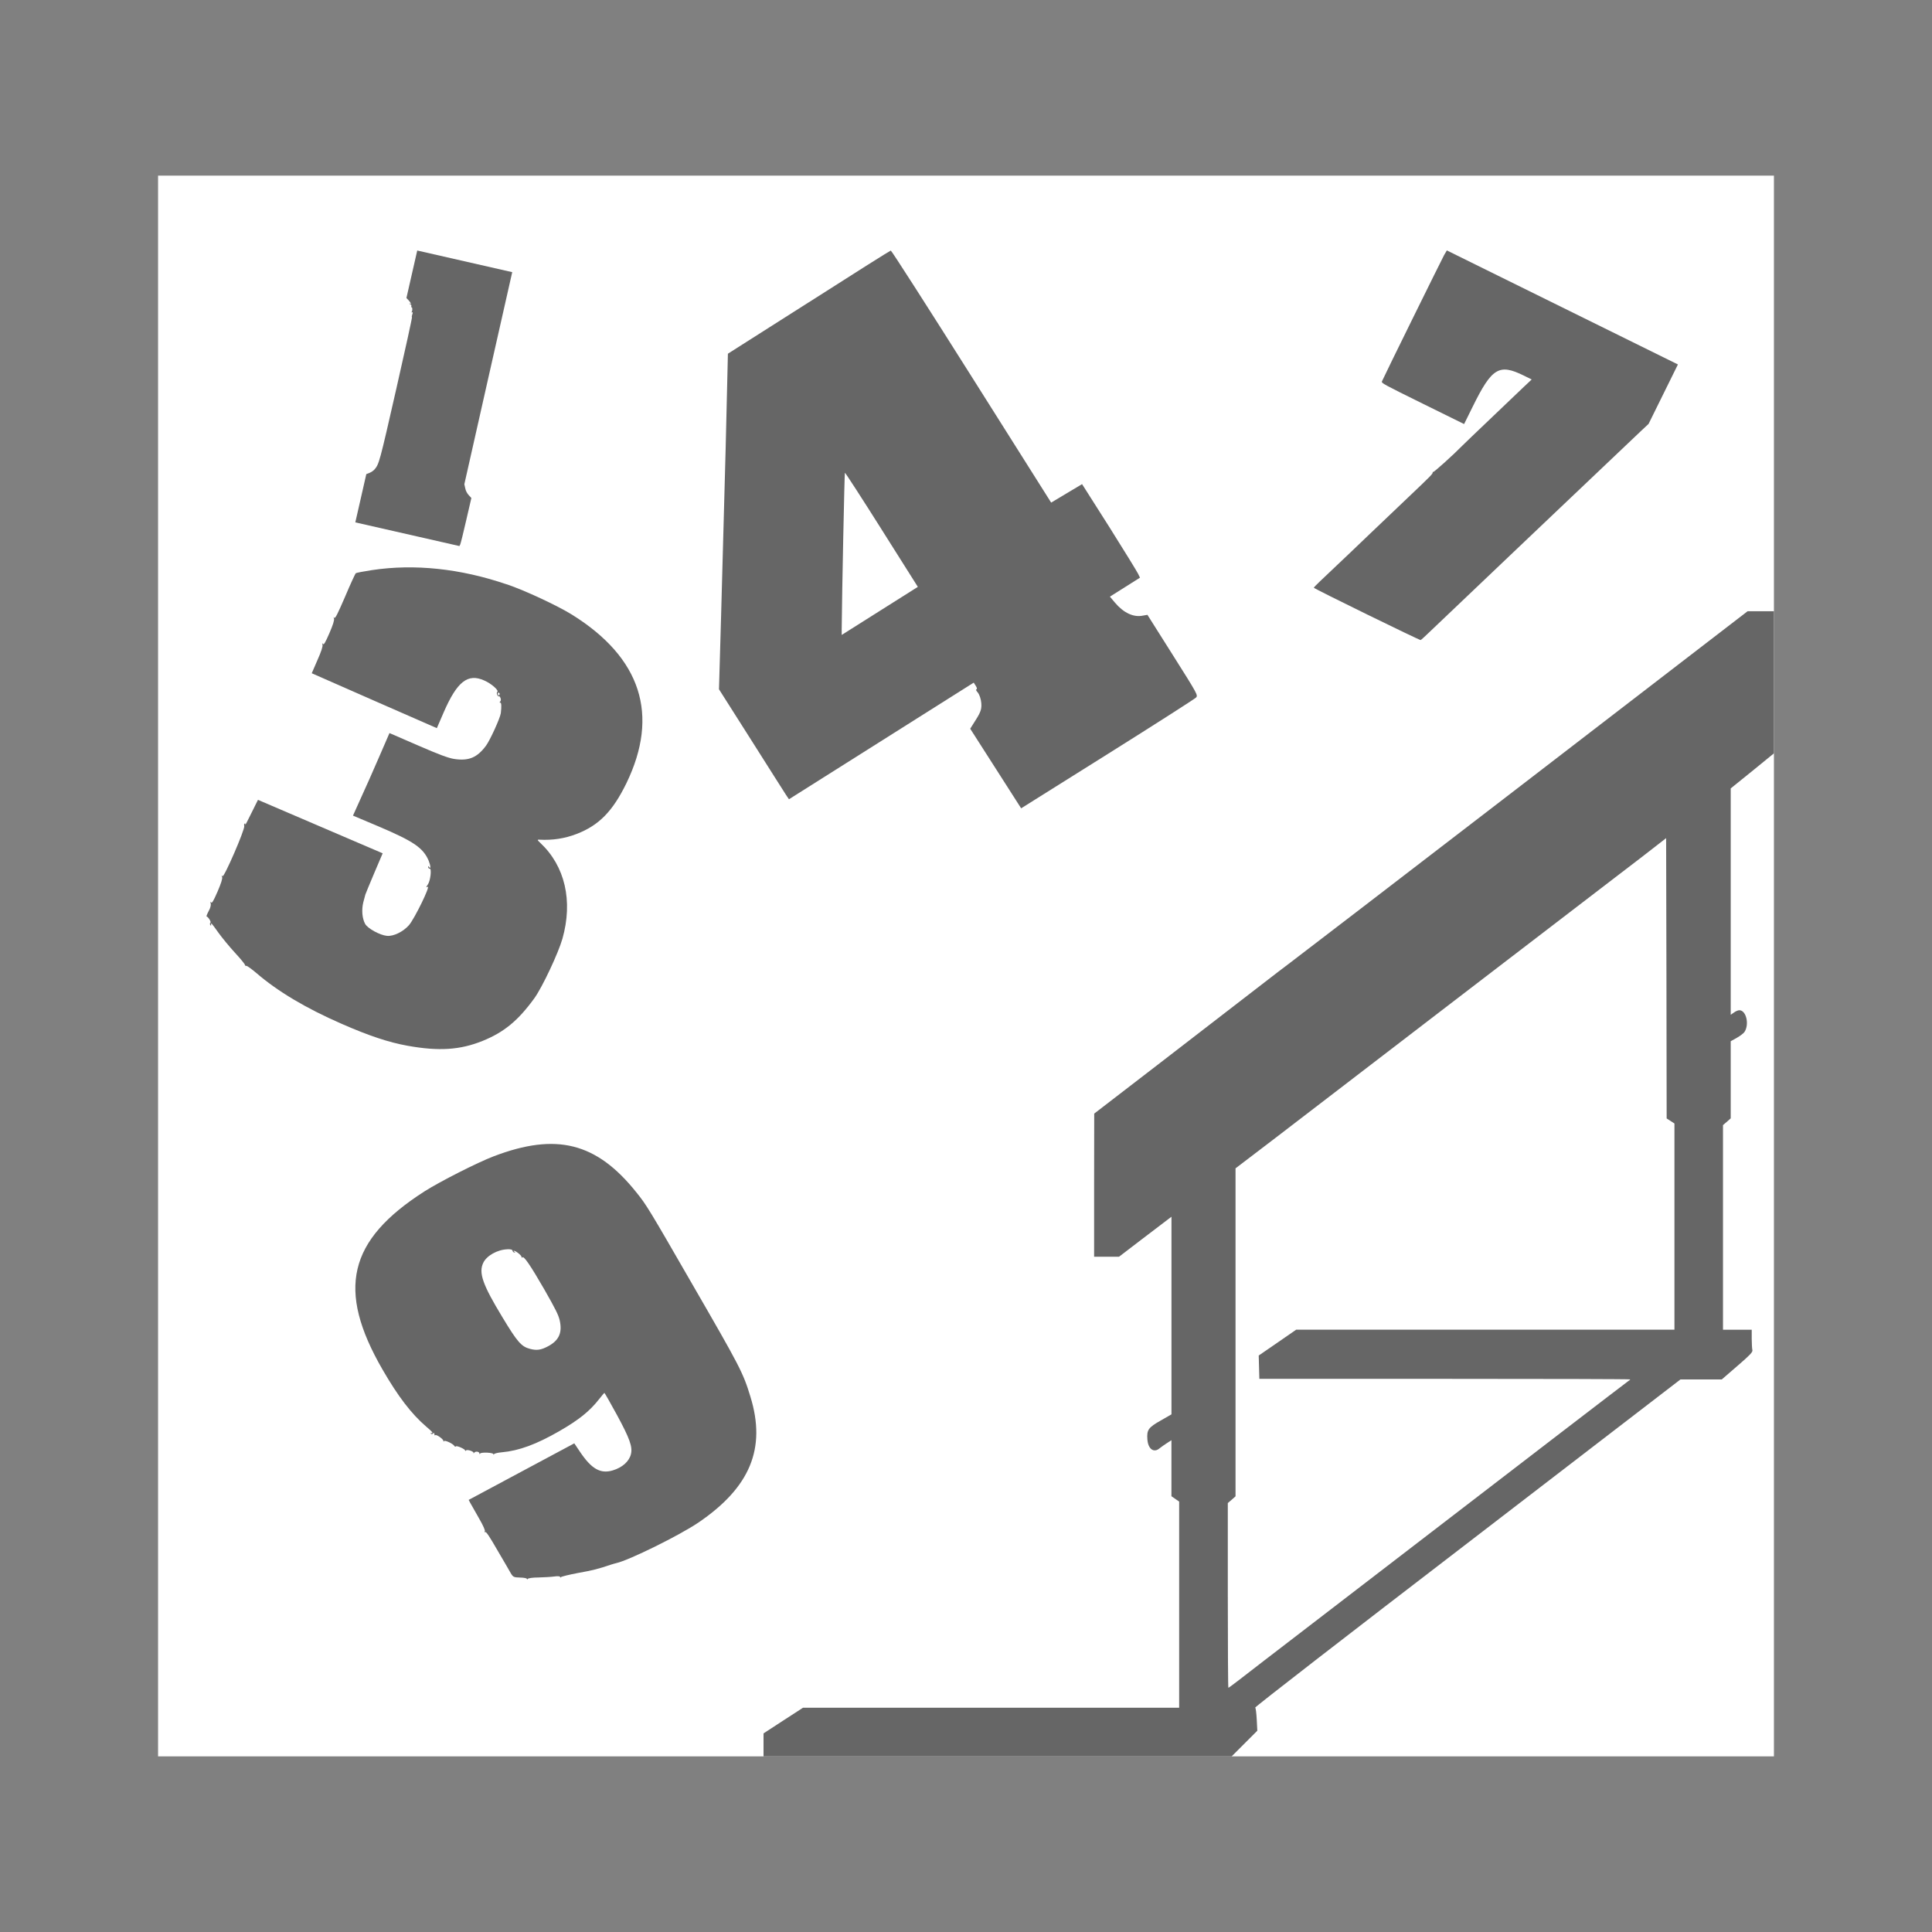 <?xml version="1.0" ?>
<!DOCTYPE svg  PUBLIC '-//W3C//DTD SVG 1.1//EN'  'http://www.w3.org/Graphics/SVG/1.1/DTD/svg11.dtd'>
<svg xmlns="http://www.w3.org/2000/svg" xmlns:svg="http://www.w3.org/2000/svg" xmlns:rdf="http://www.w3.org/1999/02/22-rdf-syntax-ns#" xmlns:cc="http://creativecommons.org/ns#" xmlns:dc="http://purl.org/dc/elements/1.1/" width="55" height="55" id="svg4502" version="1.0" xml:space="preserve">
	<rect width="100%" height="100%" fill="#808080" stroke="none"/>
	<defs id="defs4504"/>
	<g id="layer1" style="display:inline" transform="translate(0,55)">
		<g id="_x5F_guide">
			<rect x="0" width="55" height="55" id="rect2336" y="0" style="fill:#282828;fill-opacity:1"/>
			<rect x="5" y="5" width="45" height="45" id="rect2338" style="fill:none;stroke:#666666;stroke-opacity:1"/>
			<flowRoot xml:space="preserve" id="flowRoot4579">
				<flowRegion id="flowRegion4581">
					<rect id="rect4583" width="47.73" height="44.194" x="62.124" y="-15.711"/>
				</flowRegion>
				<flowPara id="flowPara4585">r2r2r23r23r23r23r23r</flowPara>
			</flowRoot>
		</g>
	</g>
	<g id="layer2" style="display:inline" transform="translate(0,55)">
		<g id="_x5F_swatches">
			<rect x="55" width="55" height="55" id="rect2318" y="0" style="fill:#666666;fill-opacity:1"/>
			<rect x="84.695" y="16.557" width="8.783" height="8.78" id="rect2320" style="fill:#666666;stroke:#ffffff;stroke-width:3.5"/>
			<rect x="84.695" y="29.729" width="8.783" height="8.782" id="rect2322" style="fill:#ffffff;stroke:#ffffff;stroke-width:3.5"/>
			<rect x="97.868" y="16.556" width="8.782" height="8.781" id="rect2324" style="fill:#666666"/>
			<rect x="71.521" y="16.557" width="8.783" height="8.78" id="rect2326" style="fill:#666666;stroke:#666666;stroke-width:3.5"/>
			<rect x="84.695" y="3.384" width="8.783" height="8.78" id="rect2328" style="fill:none;stroke:#ffffff;stroke-width:3.5"/>
			<rect x="58.35" y="29.729" width="8.783" height="8.782" id="rect2330" style="fill:#ffffff"/>
			<rect x="71.521" y="42.9" width="8.783" height="8.781" id="rect2332" style="fill:none;stroke:#666666;stroke-width:3.5"/>
			<rect x="71.521" y="29.729" width="8.783" height="8.782" id="rect2334" style="fill:#ffffff;stroke:#666666;stroke-width:3.5"/>
			<g id="g1" style="display:inline" transform="translate(41.366,48.8)">
				<path d="m -72.978,-47.828 c -1.783,0.118 -3.303,0.574 -4.631,1.384 l -0.298,0.184 -0.004,0.285 c -0.004,0.333 -0.004,3.553 0,3.746 l 0.004,0.131 2.155,-0.009 c 1.187,-0.004 2.204,-0.009 2.252,-0.009 0.092,-0.004 0.096,-0.022 0.114,-0.806 0.018,-0.683 0.035,-0.832 0.114,-1.043 0.153,-0.386 0.456,-0.609 0.832,-0.609 0.219,0 0.456,0.083 0.416,0.145 -0.018,0.026 -0.004,0.031 0.026,0.013 0.066,-0.044 0.232,0.101 0.193,0.162 -0.013,0.026 -0.004,0.031 0.022,0.013 0.061,-0.035 0.158,0.131 0.114,0.202 -0.022,0.031 -0.013,0.035 0.026,0.013 0.044,-0.026 0.053,-0.018 0.031,0.039 -0.018,0.039 -0.013,0.061 0.009,0.048 0.066,-0.039 0.149,0.456 0.123,0.74 -0.083,0.854 -0.399,1.143 -2.151,1.963 -1.91,0.894 -2.782,1.402 -3.387,1.98 -0.683,0.648 -1.025,1.363 -1.152,2.414 -0.053,0.412 -0.092,4.21 -0.053,4.499 l 0.018,0.123 h 5.625 5.625 v -2.41 -2.41 h -2.256 -2.252 l -0.022,0.14 c -0.013,0.079 -0.035,0.272 -0.048,0.429 -0.039,0.434 -0.166,0.653 -0.473,0.806 -0.241,0.118 -0.298,0.127 -0.911,0.149 l -0.653,0.022 v -0.232 c 0,-0.342 0.079,-0.552 0.302,-0.802 0.289,-0.32 0.67,-0.552 2.072,-1.257 1.928,-0.973 2.537,-1.31 3.01,-1.669 0.35,-0.263 0.718,-0.675 0.964,-1.078 0.727,-1.187 0.762,-3.54 0.074,-4.986 -0.591,-1.244 -1.757,-1.98 -3.566,-2.239 -0.442,-0.061 -1.787,-0.11 -2.265,-0.074 z" id="path1-5" style="fill:#666666;stroke:none;stroke-width:0.004"/>
				<path d="m -59.537,-47.815 c -1.643,0.131 -3.128,0.596 -4.364,1.367 -0.237,0.149 -0.442,0.289 -0.456,0.311 -0.013,0.018 -0.022,0.412 -0.018,0.867 0,0.644 -0.009,0.824 -0.053,0.802 -0.039,-0.022 -0.039,-0.018 0.004,0.031 0.035,0.039 0.053,0.21 0.053,0.513 0,0.35 -0.013,0.442 -0.053,0.421 -0.044,-0.026 -0.044,-0.022 -0.004,0.031 0.035,0.044 0.053,0.232 0.048,0.548 v 0.478 l 2.304,0.013 2.304,0.009 v -0.578 c 0,-1.135 0.219,-1.542 0.828,-1.533 0.263,0 0.6,0.11 0.556,0.18 -0.013,0.022 0.004,0.061 0.039,0.092 0.035,0.031 0.066,0.039 0.066,0.022 0,-0.018 0.031,-0.009 0.066,0.022 0.039,0.031 0.061,0.083 0.048,0.118 -0.013,0.035 -0.009,0.053 0.013,0.039 0.035,-0.026 0.096,0.096 0.162,0.32 0.044,0.166 0.031,0.964 -0.022,1.2 -0.114,0.491 -0.329,0.714 -0.815,0.841 -0.197,0.048 -0.504,0.066 -1.301,0.066 h -1.043 v 0.885 c 0,0.491 -0.004,1.174 -0.013,1.525 l -0.009,0.635 0.942,-0.009 c 1.284,-0.009 1.665,0.066 2.007,0.39 0.136,0.136 0.193,0.25 0.088,0.184 -0.031,-0.018 -0.035,-0.013 -0.018,0.022 0.018,0.026 0.048,0.039 0.066,0.026 0.066,-0.039 0.188,0.364 0.158,0.513 -0.022,0.114 -0.018,0.131 0.022,0.079 0.083,-0.11 0.026,1.157 -0.061,1.437 -0.092,0.28 -0.324,0.556 -0.539,0.626 -0.228,0.074 -0.688,0.031 -0.832,-0.074 -0.166,-0.127 -0.307,-0.386 -0.35,-0.648 -0.018,-0.123 -0.035,-0.245 -0.039,-0.267 -0.004,-0.026 -0.009,-0.372 -0.013,-0.775 l -0.004,-0.732 -2.287,0.009 -2.291,0.009 -0.026,0.504 c -0.013,0.276 -0.026,0.478 -0.031,0.442 -0.004,-0.035 -0.022,-0.048 -0.035,-0.035 -0.018,0.018 -0.009,0.053 0.018,0.083 0.07,0.088 0.07,1.888 0,1.849 -0.044,-0.026 -0.048,-0.018 0,0.031 0.035,0.039 0.053,0.21 0.053,0.513 0,0.35 -0.013,0.442 -0.053,0.421 -0.044,-0.026 -0.039,-0.013 0,0.035 0.035,0.048 0.053,0.149 0.039,0.272 -0.009,0.11 -0.004,0.193 0.009,0.188 0.053,-0.013 0.223,0.105 0.202,0.145 -0.013,0.022 0,0.053 0.026,0.07 0.035,0.018 0.039,0.013 0.022,-0.018 -0.048,-0.079 -0.018,-0.066 0.337,0.149 0.184,0.11 0.534,0.289 0.784,0.399 0.25,0.11 0.46,0.219 0.464,0.241 0.009,0.018 0.035,0.026 0.057,0.009 0.022,-0.013 0.202,0.026 0.403,0.088 0.911,0.285 2.007,0.425 3.316,0.429 1.021,0.004 1.713,-0.057 2.344,-0.206 1.043,-0.245 1.682,-0.574 2.256,-1.157 0.548,-0.556 0.828,-1.108 1.03,-2.02 0.096,-0.447 0.136,-1.704 0.07,-2.212 -0.175,-1.314 -0.894,-2.287 -1.971,-2.672 -0.136,-0.048 -0.145,-0.061 -0.07,-0.088 0.416,-0.153 0.771,-0.377 1.078,-0.679 0.574,-0.565 0.81,-1.183 0.859,-2.234 0.11,-2.563 -1.227,-4.083 -3.947,-4.491 -0.574,-0.083 -1.77,-0.118 -2.423,-0.066 z m 1.257,3.505 c 0,0.022 -0.009,0.044 -0.018,0.044 -0.013,0 -0.035,-0.022 -0.048,-0.044 -0.013,-0.026 -0.004,-0.044 0.018,-0.044 0.026,0 0.048,0.018 0.048,0.044 z" id="path2" style="fill:#666666;stroke:none;stroke-width:0.004"/>
				<path d="m -87.676,-46.295 v 1.349 l 0.153,0.101 c 0.14,0.088 0.228,0.232 0.101,0.158 -0.035,-0.018 -0.044,-0.013 -0.022,0.009 0.022,0.022 0.061,0.039 0.088,0.039 0.031,0 0.048,0.035 0.048,0.079 -0.004,0.039 0.009,0.066 0.026,0.053 0.048,-0.031 0.096,0.188 0.061,0.25 -0.022,0.031 -0.009,0.035 0.026,0.013 0.039,-0.026 0.053,0.004 0.035,0.123 -0.009,0.088 0,0.145 0.018,0.136 0.022,-0.013 0.035,1.805 0.035,4.044 0,4.241 -0.004,4.285 -0.188,4.64 -0.039,0.074 -0.14,0.18 -0.223,0.241 l -0.158,0.105 v 1.367 1.371 h 2.953 2.953 l 0.022,-0.092 c 0.013,-0.053 0.026,-0.67 0.026,-1.371 l 0.004,-1.275 -0.18,-0.123 c -0.114,-0.079 -0.215,-0.197 -0.272,-0.329 l -0.096,-0.206 -0.013,-6.015 -0.009,-6.011 h -2.694 -2.694 z" id="path3-5" style="fill:#666666;stroke:none;stroke-width:0.004"/>
				<path d="m -57.469,-29.235 c -2.76,0.153 -4.118,1.253 -4.513,3.645 -0.07,0.429 -0.158,1.564 -0.123,1.617 0.009,0.022 0,0.035 -0.018,0.035 -0.022,0 -0.035,0.066 -0.026,0.14 0.009,0.079 0.022,1.463 0.031,3.08 0.013,1.612 0.031,3.005 0.044,3.089 0.061,0.403 0.131,0.911 0.131,1.016 0.004,0.061 0.013,0.105 0.026,0.096 0.031,-0.035 0.171,0.526 0.153,0.618 -0.013,0.048 -0.009,0.061 0.004,0.026 0.035,-0.07 0.337,0.543 0.333,0.666 0,0.039 0.013,0.066 0.031,0.057 0.048,-0.031 0.232,0.228 0.202,0.28 -0.018,0.026 -0.004,0.039 0.031,0.035 0.031,-0.009 0.053,0.013 0.044,0.044 -0.004,0.035 0.009,0.048 0.026,0.035 0.053,-0.031 0.193,0.123 0.153,0.171 -0.022,0.018 -0.013,0.022 0.013,0.009 0.061,-0.035 0.25,0.158 0.206,0.21 -0.022,0.018 -0.013,0.022 0.013,0.009 0.066,-0.035 0.245,0.096 0.21,0.153 -0.018,0.031 -0.009,0.035 0.022,0.018 0.031,-0.022 0.123,0.013 0.215,0.07 0.088,0.061 0.276,0.153 0.412,0.21 0.136,0.057 0.237,0.123 0.223,0.145 -0.013,0.026 -0.004,0.031 0.022,0.013 0.026,-0.013 0.193,0.013 0.368,0.061 0.718,0.202 1.279,0.267 2.462,0.294 2.046,0.044 3.33,-0.184 4.289,-0.762 0.999,-0.605 1.542,-1.56 1.757,-3.102 0.074,-0.526 0.088,-2.002 0.026,-2.519 -0.302,-2.467 -1.547,-3.671 -3.886,-3.755 -0.938,-0.035 -1.77,0.07 -2.589,0.333 l -0.149,0.044 0.022,-1.06 c 0.022,-1.179 0.044,-1.306 0.294,-1.568 0.118,-0.127 0.202,-0.171 0.364,-0.193 0.355,-0.053 0.626,-0.009 0.81,0.14 0.237,0.193 0.32,0.456 0.355,1.087 l 0.026,0.526 2.226,0.013 2.221,0.009 v -1.695 -1.7 l -0.32,-0.202 c -1.717,-1.1 -3.737,-1.573 -6.142,-1.437 z m 1.595,8.815 c 0.123,0.083 0.18,0.145 0.162,0.188 -0.013,0.035 -0.009,0.057 0.013,0.044 0.053,-0.035 0.153,0.219 0.11,0.285 -0.018,0.031 -0.013,0.044 0.013,0.026 0.074,-0.048 0.101,0.254 0.101,1.227 0.004,1.196 -0.026,1.406 -0.245,1.709 -0.21,0.285 -0.824,0.364 -1.17,0.149 -0.342,-0.21 -0.425,-0.583 -0.425,-1.862 0,-1.279 0.088,-1.612 0.482,-1.814 0.28,-0.145 0.701,-0.123 0.959,0.048 z" id="path4" style="fill:#666666;stroke:none;stroke-width:0.004"/>
				<path d="m -82.844,-29.029 -2.729,0.009 -1.494,2.247 c -0.824,1.231 -2.02,3.019 -2.659,3.969 l -1.161,1.726 0.004,1.713 c 0,0.942 0.004,1.779 0.004,1.853 l 0.004,0.145 h 3.111 3.111 v 0.114 c 0,0.061 -0.018,0.101 -0.035,0.088 -0.022,-0.013 -0.031,0.035 -0.018,0.101 0.009,0.07 -0.022,0.202 -0.074,0.302 -0.074,0.145 -0.145,0.206 -0.372,0.315 l -0.285,0.136 0.009,1.345 0.009,1.345 2.9,0.009 c 1.599,0.004 2.944,-0.004 2.992,-0.018 0.088,-0.022 0.088,-0.057 0.088,-1.376 v -1.354 l -0.118,-0.048 c -0.258,-0.096 -0.425,-0.359 -0.478,-0.736 l -0.031,-0.223 h 0.508 0.504 l 0.013,-0.123 c 0.009,-0.066 0.018,-0.771 0.018,-1.564 l -0.004,-1.446 -0.513,-0.013 -0.513,-0.013 v -4.245 c 0,-2.335 -0.013,-4.25 -0.031,-4.258 -0.022,-0.009 -1.262,-0.009 -2.76,0 z m -1.7,6.58 v 1.928 h -1.284 -1.279 l 0.096,-0.153 c 0.552,-0.859 2.427,-3.698 2.445,-3.702 0.013,0 0.022,0.867 0.022,1.928 z" id="path5" style="fill:#666666;stroke:none;stroke-width:0.004"/>
				<path d="m -76.009,-28.836 c -0.022,0.105 -0.026,0.193 -0.013,0.202 0.031,0.013 0.018,0.399 -0.018,0.434 -0.013,0.013 -0.004,0.057 0.018,0.096 0.022,0.044 0.022,0.101 0,0.131 -0.018,0.035 -0.018,0.118 0,0.188 0.026,0.083 0.022,0.114 -0.009,0.096 -0.031,-0.018 -0.031,0 -0.004,0.053 0.022,0.048 0.035,0.21 0.026,0.368 -0.013,0.315 -0.013,0.412 0.004,0.701 0.009,0.11 -0.009,0.223 -0.035,0.258 -0.035,0.048 -0.035,0.057 0.004,0.035 0.039,-0.026 0.048,0.022 0.031,0.197 -0.013,0.127 -0.035,0.245 -0.048,0.263 -0.009,0.022 0,0.035 0.018,0.035 0.022,0 0.031,0.092 0.026,0.206 -0.009,0.118 -0.018,0.237 -0.013,0.263 0,0.066 0,0.118 0,0.35 0,0.092 0.004,0.241 0.013,0.333 0.004,0.092 -0.004,0.188 -0.022,0.219 -0.018,0.026 -0.009,0.074 0.013,0.105 0.031,0.035 0.031,0.079 0,0.136 -0.026,0.048 -0.035,0.096 -0.022,0.11 0.044,0.044 0.044,0.534 -0.004,0.596 -0.031,0.048 -0.031,0.057 0.009,0.035 0.035,-0.022 0.048,0.004 0.039,0.088 -0.009,0.07 -0.018,0.18 -0.022,0.245 -0.004,0.083 -0.022,0.114 -0.057,0.096 -0.031,-0.018 -0.026,-0.004 0.009,0.031 0.048,0.039 0.066,0.118 0.057,0.254 -0.009,0.11 -0.013,0.223 -0.013,0.25 0,0.14 0,0.197 0,0.35 0,0.092 0.004,0.241 0.009,0.333 0.009,0.092 0,0.188 -0.018,0.219 -0.018,0.026 -0.009,0.074 0.013,0.105 0.031,0.035 0.031,0.079 0,0.136 -0.026,0.048 -0.035,0.096 -0.022,0.11 0.044,0.044 0.044,0.534 -0.004,0.596 -0.035,0.053 -0.031,0.057 0.018,0.026 0.048,-0.026 0.057,-0.018 0.035,0.035 -0.013,0.044 -0.013,0.074 0.004,0.074 0.07,0.004 3.746,0.004 4.136,0 h 0.425 l 0.131,-0.193 c 0.307,-0.442 0.854,-0.539 1.288,-0.232 0.074,0.048 0.114,0.11 0.101,0.149 -0.013,0.035 -0.009,0.048 0.018,0.035 0.057,-0.035 0.153,0.171 0.215,0.451 0.031,0.14 0.048,0.723 0.048,1.463 0,1.406 -0.035,1.647 -0.289,1.897 -0.298,0.298 -0.854,0.289 -1.165,-0.018 -0.254,-0.258 -0.337,-0.697 -0.342,-1.814 v -0.688 h -2.278 c -1.993,0 -2.278,0.009 -2.283,0.066 -0.004,0.066 -0.018,0.123 -0.039,0.184 -0.004,0.022 -0.004,0.053 0,0.079 0.026,0.114 0.022,0.337 -0.009,0.386 -0.018,0.026 -0.009,0.074 0.013,0.105 0.031,0.035 0.031,0.079 0,0.136 -0.026,0.048 -0.035,0.096 -0.022,0.11 0.044,0.044 0.044,0.534 -0.004,0.596 -0.031,0.048 -0.031,0.057 0.009,0.035 0.035,-0.022 0.048,0.004 0.039,0.088 -0.009,0.07 -0.018,0.18 -0.022,0.245 -0.004,0.083 -0.022,0.114 -0.057,0.096 -0.031,-0.018 -0.026,-0.004 0.009,0.031 0.074,0.061 0.088,0.368 0.022,0.473 -0.022,0.035 -0.018,0.048 0.013,0.026 0.031,-0.018 0.044,0.013 0.035,0.092 -0.009,0.07 -0.022,0.123 -0.026,0.123 -0.004,0 -0.009,0.066 -0.013,0.145 -0.004,0.074 0,0.14 0.018,0.14 0.013,0 0.013,0.092 0.009,0.206 -0.009,0.118 -0.018,0.237 -0.013,0.263 0,0.114 0,0.171 -0.004,0.32 -0.009,0.276 0,0.294 0.245,0.46 0.131,0.092 0.228,0.184 0.215,0.202 -0.013,0.022 0.013,0.026 0.053,0.009 0.053,-0.018 0.066,-0.013 0.044,0.026 -0.018,0.026 -0.018,0.044 0.004,0.039 0.066,-0.018 0.232,0.057 0.21,0.096 -0.013,0.022 0,0.053 0.026,0.07 0.035,0.022 0.039,0.013 0.018,-0.026 -0.039,-0.066 -0.074,-0.083 0.574,0.25 0.911,0.464 1.836,0.736 3.128,0.911 0.346,0.048 1.713,0.057 2.191,0.018 1.174,-0.101 2.147,-0.403 2.817,-0.867 0.517,-0.355 1.016,-1.003 1.253,-1.621 0.324,-0.837 0.442,-1.652 0.442,-3.019 0,-1.003 -0.035,-1.406 -0.18,-2.151 -0.333,-1.713 -1.179,-2.616 -2.786,-2.97 -0.267,-0.061 -0.556,-0.079 -1.306,-0.079 -0.854,0 -1.016,0.013 -1.424,0.101 -0.254,0.057 -0.556,0.145 -0.679,0.188 -0.118,0.044 -0.223,0.083 -0.228,0.083 -0.009,0 -0.013,-0.473 -0.013,-1.047 v -1.051 l 0.491,0.022 c 0.903,0.031 1.091,0.166 1.235,0.898 l 0.026,0.114 2.177,-0.009 c 1.2,-0.004 2.217,-0.013 2.261,-0.018 0.07,-0.004 0.074,-0.136 0.074,-2.085 v -2.081 h -5.406 -5.411 z" id="path6" style="fill:#666666;stroke:none;stroke-width:0.004"/>
				<path d="m -55.756,-25.677 c 0.013,0.044 0.039,0.066 0.053,0.053 0.013,-0.013 0,-0.048 -0.031,-0.079 -0.044,-0.039 -0.048,-0.035 -0.022,0.026 z" id="path7" style="fill:#666666;stroke:none;stroke-width:0.004"/>
				<path d="m -70.108,-25.629 c 0,0.009 0.031,0.039 0.066,0.07 0.039,0.031 0.066,0.035 0.066,0.009 0,-0.022 -0.031,-0.053 -0.066,-0.07 -0.035,-0.013 -0.066,-0.018 -0.066,-0.009 z" id="path8-6" style="fill:#666666;stroke:none;stroke-width:0.004"/>
				<path d="m -72.715,-10.637 c -2.002,0.158 -3.154,0.596 -3.934,1.507 -0.521,0.605 -0.771,1.288 -0.872,2.357 -0.074,0.828 0.035,1.814 0.25,2.269 0.039,0.083 0.057,0.175 0.039,0.206 -0.018,0.026 -0.018,0.039 0.004,0.022 0.048,-0.048 0.166,0.127 0.127,0.193 -0.018,0.031 -0.013,0.035 0.018,0.018 0.044,-0.026 0.158,0.118 0.162,0.202 0,0.022 0.013,0.031 0.031,0.022 0.053,-0.018 0.337,0.289 0.311,0.333 -0.013,0.026 -0.004,0.031 0.022,0.013 0.061,-0.039 0.504,0.254 0.456,0.302 -0.018,0.022 -0.009,0.022 0.022,0.004 0.026,-0.013 0.123,0.004 0.206,0.048 l 0.158,0.074 -0.329,0.175 c -0.951,0.517 -1.415,1.152 -1.674,2.283 -0.061,0.276 -0.079,0.526 -0.074,1.183 0.004,0.876 0.07,1.319 0.28,1.871 0.066,0.175 0.074,0.237 0.031,0.263 -0.035,0.022 -0.031,0.035 0.022,0.035 0.07,0 0.153,0.153 0.127,0.241 -0.004,0.022 0.004,0.031 0.022,0.013 0.039,-0.039 0.206,0.219 0.175,0.267 -0.013,0.018 0.035,0.079 0.11,0.131 0.083,0.061 0.123,0.123 0.11,0.162 -0.013,0.035 -0.009,0.057 0.013,0.044 0.035,-0.026 0.171,0.096 0.175,0.158 0.004,0.022 0.018,0.035 0.039,0.039 0.066,0.004 0.18,0.14 0.153,0.184 -0.013,0.022 -0.009,0.031 0.018,0.018 0.022,-0.013 0.118,0.044 0.215,0.131 0.092,0.088 0.188,0.158 0.206,0.153 0.061,-0.018 0.337,0.193 0.302,0.232 -0.018,0.022 -0.009,0.022 0.018,0.009 0.031,-0.018 0.166,0.022 0.302,0.083 0.705,0.307 1.529,0.508 2.388,0.578 0.635,0.048 2.204,0.031 2.672,-0.031 1.152,-0.149 2.12,-0.469 2.773,-0.92 1.187,-0.815 1.766,-2.217 1.678,-4.061 -0.07,-1.52 -0.64,-2.524 -1.752,-3.084 l -0.32,-0.158 0.329,-0.175 c 0.188,-0.096 0.469,-0.302 0.653,-0.473 0.258,-0.241 0.355,-0.368 0.495,-0.657 0.258,-0.543 0.329,-0.924 0.329,-1.801 -0.004,-0.412 -0.031,-0.903 -0.061,-1.095 -0.32,-1.936 -1.551,-2.975 -3.899,-3.286 -0.491,-0.066 -2.072,-0.118 -2.524,-0.083 z m 1.24,3.308 c 0.057,0.022 0.088,0.057 0.074,0.083 -0.013,0.022 0,0.031 0.035,0.018 0.083,-0.031 0.215,0.158 0.307,0.438 0.101,0.289 0.14,1.025 0.079,1.446 -0.096,0.683 -0.294,0.911 -0.797,0.938 -0.368,0.022 -0.57,-0.044 -0.736,-0.232 -0.171,-0.197 -0.263,-0.517 -0.294,-1.03 -0.048,-0.758 0.105,-1.389 0.386,-1.595 0.197,-0.14 0.657,-0.171 0.946,-0.066 z m 0.057,5.928 c 0.114,0.061 0.188,0.131 0.188,0.171 -0.004,0.039 0.009,0.066 0.022,0.053 0.039,-0.022 0.18,0.258 0.18,0.355 0,0.039 -0.022,0.053 -0.053,0.035 -0.031,-0.018 -0.035,-0.013 -0.018,0.022 0.018,0.026 0.048,0.039 0.066,0.026 0.048,-0.026 0.092,0.429 0.092,0.981 0,0.521 -0.039,0.933 -0.088,0.903 -0.018,-0.009 -0.022,0.026 -0.013,0.079 0.026,0.14 -0.162,0.473 -0.324,0.583 -0.276,0.184 -0.74,0.18 -1.025,-0.004 -0.333,-0.215 -0.438,-0.657 -0.416,-1.774 0.018,-0.955 0.127,-1.288 0.473,-1.459 0.228,-0.114 0.679,-0.096 0.916,0.031 z" id="path9" style="fill:#666666;stroke:none;stroke-width:0.004"/>
				<path d="m -71.269,-7.053 c 0.044,0.061 0.083,0.114 0.096,0.114 0.031,0 -0.074,-0.171 -0.123,-0.202 -0.026,-0.013 -0.013,0.022 0.026,0.088 z" id="path10" style="fill:#666666;stroke:none;stroke-width:0.004"/>
				<path d="m -59.23,-10.62 c -3.334,0.263 -4.618,1.695 -4.613,5.152 0,1.161 0.105,1.98 0.346,2.668 0.105,0.298 0.114,0.346 0.039,0.302 -0.031,-0.018 -0.035,-0.013 -0.018,0.022 0.018,0.026 0.053,0.035 0.079,0.022 0.035,-0.022 0.039,-0.004 0.022,0.044 -0.018,0.039 -0.013,0.066 0.004,0.053 0.053,-0.031 0.193,0.276 0.158,0.333 -0.018,0.026 -0.009,0.035 0.018,0.018 0.048,-0.026 0.241,0.25 0.241,0.35 0,0.031 0.018,0.048 0.035,0.035 0.044,-0.026 0.241,0.241 0.223,0.298 -0.004,0.022 0.004,0.031 0.026,0.018 0.053,-0.031 0.237,0.166 0.197,0.215 -0.022,0.018 -0.009,0.022 0.022,0.004 0.07,-0.039 0.193,0.053 0.153,0.118 -0.013,0.026 -0.004,0.031 0.022,0.013 0.061,-0.035 0.456,0.21 0.412,0.258 -0.018,0.022 -0.009,0.022 0.018,0.009 0.031,-0.018 0.158,0.018 0.285,0.074 0.578,0.254 1.253,0.35 2.23,0.32 0.832,-0.026 1.332,-0.123 1.858,-0.355 0.14,-0.061 0.267,-0.114 0.28,-0.114 0.009,0 0.009,0.429 -0.004,0.951 -0.026,1.008 -0.083,1.341 -0.276,1.551 -0.188,0.206 -0.517,0.289 -0.876,0.215 -0.46,-0.096 -0.653,-0.421 -0.705,-1.196 l -0.026,-0.381 h -2.204 -2.208 l -0.004,0.14 c 0,0.079 -0.004,0.372 -0.004,0.648 0,0.324 -0.022,0.517 -0.053,0.534 -0.035,0.026 -0.035,0.035 0,0.035 0.039,0 0.053,0.232 0.053,0.819 0.004,0.456 0.004,0.903 0.004,0.999 0.004,0.166 0.018,0.188 0.219,0.307 0.123,0.07 0.206,0.145 0.193,0.166 -0.013,0.026 -0.004,0.031 0.022,0.013 0.031,-0.018 0.193,0.044 0.368,0.14 0.175,0.092 0.412,0.206 0.526,0.25 0.118,0.044 0.197,0.096 0.18,0.123 -0.013,0.022 -0.009,0.031 0.018,0.018 0.022,-0.013 0.307,0.061 0.631,0.166 0.521,0.175 0.714,0.223 1.2,0.307 0.074,0.013 0.162,0.035 0.197,0.044 0.456,0.131 2.502,0.202 3.352,0.114 2.309,-0.245 3.544,-1.249 3.987,-3.242 0.21,-0.933 0.219,-1.165 0.215,-4.78 0,-3.233 -0.004,-3.426 -0.096,-4.013 -0.355,-2.353 -1.45,-3.4 -3.886,-3.72 -0.635,-0.083 -2.182,-0.118 -2.856,-0.066 z m 1.577,3.382 c 0.11,0.053 0.162,0.105 0.145,0.145 -0.013,0.035 0,0.074 0.026,0.092 0.031,0.018 0.035,0.013 0.018,-0.018 -0.018,-0.031 -0.022,-0.053 -0.009,-0.053 0.048,0 0.162,0.272 0.14,0.333 -0.013,0.035 -0.009,0.053 0.013,0.039 0.079,-0.048 0.114,0.403 0.114,1.446 -0.004,0.863 -0.018,1.095 -0.079,1.301 -0.136,0.451 -0.39,0.648 -0.837,0.648 -0.298,0 -0.447,-0.053 -0.631,-0.232 -0.237,-0.228 -0.28,-0.451 -0.302,-1.551 -0.031,-1.411 0.053,-1.884 0.39,-2.129 0.237,-0.175 0.692,-0.184 1.012,-0.022 z" id="path11" style="fill:#666666;stroke:none;stroke-width:0.004"/>
				<path d="m -90.883,-10.221 c -0.009,0.188 -0.009,5.757 0.004,6.006 0.004,0.074 0.127,0.079 1.976,0.079 h 1.971 V -4.964 c 0,-1.853 0.193,-2.151 1.376,-2.151 h 0.368 l -0.166,0.447 c -0.092,0.25 -0.329,0.894 -0.526,1.437 -0.197,0.543 -0.429,1.174 -0.513,1.402 -0.083,0.228 -0.171,0.464 -0.188,0.526 -0.18,0.552 -0.605,1.617 -0.635,1.59 -0.018,-0.022 -0.022,-0.013 -0.004,0.018 0.031,0.057 0.013,0.118 -0.464,1.415 -0.184,0.495 -0.534,1.45 -0.78,2.125 -0.245,0.675 -0.543,1.494 -0.666,1.818 -0.118,0.324 -0.276,0.749 -0.346,0.938 -0.07,0.188 -0.123,0.355 -0.114,0.359 0.035,0.035 5.043,0.018 5.073,-0.013 0.018,-0.018 0.118,-0.28 0.228,-0.583 0.232,-0.64 0.657,-1.796 1.674,-4.556 0.403,-1.095 0.832,-2.261 0.951,-2.585 0.442,-1.209 1.481,-4.022 1.63,-4.425 l 0.158,-0.416 v -1.415 -1.411 h -5.494 -5.494 z" id="path12" style="fill:#666666;stroke:none;stroke-width:0.004"/>
			</g>
		</g>
	</g>
	<g id="layer4" style="display:inline" transform="translate(0,55)">
		<rect style="display:none;opacity:1;fill:#ffffff;fill-opacity:1;stroke:none;stroke-width:3.5;stroke-linecap:butt;stroke-linejoin:round;stroke-miterlimit:1.6;stroke-dasharray:none;stroke-dashoffset:0;stroke-opacity:1;paint-order:markers fill stroke" id="rect61" width="55" height="55" x="0" y="-55"/>
		<rect style="display:none;fill:#ffffff;stroke-width:3.5;stroke-linejoin:round;stroke-miterlimit:1.6;paint-order:markers fill stroke" id="rect1" width="55" height="55" x="0" y="-55"/>
		<rect style="fill:#ffffff;stroke-width:3.5;stroke-linejoin:round;stroke-miterlimit:1.6;paint-order:markers fill stroke" id="rect2" width="46" height="45" x="4.5" y="-50"/>
		<path d="m 43.322,-32.654 c -3.537,2.719 -6.501,4.994 -6.589,5.057 -0.085,0.063 -0.519,0.393 -0.96,0.736 -0.441,0.343 -1.661,1.284 -2.713,2.093 l -1.91,1.47 -0.003,2.036 v 2.039 h 0.356 0.352 l 0.629,-0.481 c 0.346,-0.264 0.683,-0.519 0.749,-0.57 l 0.116,-0.088 v 2.813 2.813 l -0.302,0.173 c -0.356,0.201 -0.403,0.267 -0.384,0.535 0.019,0.283 0.186,0.4 0.352,0.255 0.038,-0.031 0.126,-0.094 0.201,-0.142 l 0.132,-0.085 v 0.799 0.796 l 0.11,0.076 0.11,0.076 v 2.933 2.936 h -5.356 -5.353 l -0.563,0.365 -0.56,0.365 V -5.327 -5 h 6.662 6.665 l 0.365,-0.365 0.365,-0.365 -0.016,-0.318 c -0.009,-0.176 -0.028,-0.33 -0.044,-0.34 -0.019,-0.013 2.7,-2.118 6.039,-4.679 l 6.067,-4.663 h 0.588 0.588 l 0.444,-0.384 c 0.362,-0.312 0.441,-0.396 0.428,-0.45 -0.009,-0.035 -0.019,-0.179 -0.019,-0.324 v -0.258 h -0.409 -0.409 v -2.911 -2.914 l 0.11,-0.094 0.11,-0.098 v -1.098 -1.098 l 0.176,-0.098 c 0.094,-0.053 0.192,-0.129 0.217,-0.167 0.142,-0.22 0.047,-0.617 -0.148,-0.617 -0.035,0 -0.104,0.028 -0.154,0.066 l -0.091,0.063 v -3.222 -3.222 L 49.886,-33.053 50.5,-33.554 v -2.023 -2.023 H 50.126 49.751 Z m 4.236,9.566 0.11,0.072 v 2.933 2.936 h -5.384 -5.384 l -0.532,0.368 -0.535,0.368 0.009,0.334 0.009,0.33 h 5.277 c 2.904,0 5.28,0.006 5.28,0.016 0,0.009 -0.025,0.031 -0.057,0.05 -0.031,0.022 -0.884,0.673 -1.897,1.451 -2.999,2.303 -5.283,4.059 -7.156,5.497 -0.969,0.743 -1.885,1.448 -2.036,1.567 -0.151,0.116 -0.283,0.214 -0.293,0.214 -0.009,0 -0.016,-1.183 -0.016,-2.628 v -2.631 l 0.11,-0.094 0.11,-0.098 v -4.667 -4.67 l 1.127,-0.859 c 0.617,-0.475 2.914,-2.234 5.104,-3.915 2.19,-1.677 4.298,-3.295 4.689,-3.594 0.39,-0.296 0.85,-0.651 1.023,-0.787 l 0.315,-0.245 0.009,3.99 0.006,3.99 z" id="path1" style="display:inline;fill:#666666;stroke:none;stroke-width:0.003"/>
		<path d="m 14.424,-38.365 c -1.316,-0.449 -2.622,-0.588 -3.837,-0.405 -0.233,0.036 -0.44,0.075 -0.457,0.088 -0.016,0.009 -0.155,0.311 -0.305,0.666 -0.216,0.499 -0.283,0.635 -0.31,0.603 -0.023,-0.03 -0.025,-0.027 -0.007,0.025 0.014,0.042 -0.03,0.18 -0.131,0.414 -0.118,0.271 -0.159,0.338 -0.182,0.308 -0.025,-0.035 -0.027,-0.032 -0.014,0.022 0.012,0.046 -0.037,0.197 -0.146,0.44 l -0.16,0.37 1.78,0.783 1.781,0.78 0.194,-0.448 c 0.381,-0.878 0.687,-1.12 1.155,-0.909 0.204,0.088 0.428,0.286 0.371,0.326 -0.018,0.013 -0.017,0.049 -3.32e-4,0.084 0.017,0.035 0.038,0.053 0.044,0.039 0.006,-0.014 0.027,0.004 0.044,0.039 0.02,0.037 0.02,0.085 -0.002,0.108 -0.022,0.023 -0.024,0.038 -0.003,0.035 0.036,-0.009 0.042,0.107 0.018,0.302 -0.022,0.144 -0.3,0.756 -0.42,0.922 -0.253,0.342 -0.494,0.443 -0.913,0.378 -0.169,-0.029 -0.412,-0.118 -1.029,-0.386 l -0.807,-0.35 -0.297,0.685 c -0.165,0.38 -0.397,0.908 -0.522,1.176 l -0.22,0.489 0.732,0.309 c 0.997,0.424 1.267,0.609 1.423,0.975 0.06,0.151 0.065,0.258 0.006,0.172 -0.018,-0.024 -0.023,-0.022 -0.021,0.011 0.005,0.026 0.024,0.047 0.042,0.042 0.064,-0.009 0.024,0.345 -0.05,0.45 -0.055,0.081 -0.058,0.096 -0.009,0.068 0.101,-0.057 -0.368,0.904 -0.529,1.092 -0.165,0.186 -0.438,0.322 -0.627,0.304 -0.201,-0.019 -0.543,-0.207 -0.619,-0.337 -0.086,-0.154 -0.108,-0.401 -0.054,-0.62 0.028,-0.101 0.055,-0.202 0.059,-0.22 0.005,-0.022 0.118,-0.291 0.25,-0.605 l 0.242,-0.568 -1.773,-0.76 -1.777,-0.762 -0.189,0.381 c -0.103,0.209 -0.181,0.361 -0.172,0.332 0.008,-0.029 -7.991e-4,-0.045 -0.015,-0.039 -0.019,0.008 -0.024,0.038 -0.014,0.07 0.025,0.091 -0.579,1.485 -0.62,1.431 -0.025,-0.035 -0.031,-0.03 -0.01,0.024 0.014,0.042 -0.03,0.18 -0.131,0.414 -0.118,0.271 -0.159,0.338 -0.182,0.308 -0.025,-0.035 -0.026,-0.023 -0.012,0.027 0.011,0.049 -0.009,0.133 -0.061,0.224 -0.044,0.082 -0.068,0.148 -0.056,0.149 0.045,0.007 0.138,0.156 0.108,0.18 -0.018,0.013 -0.018,0.041 -0.003,0.063 0.021,0.025 0.026,0.023 0.023,-0.006 -0.011,-0.077 0.008,-0.057 0.211,0.228 0.106,0.147 0.317,0.403 0.473,0.572 0.157,0.169 0.283,0.324 0.279,0.342 9.365e-4,0.017 0.018,0.032 0.041,0.026 0.021,-0.003 0.147,0.088 0.283,0.203 0.61,0.526 1.411,1.002 2.424,1.445 0.789,0.346 1.345,0.53 1.884,0.627 0.89,0.16 1.495,0.12 2.135,-0.139 0.611,-0.247 1.013,-0.58 1.475,-1.218 0.225,-0.314 0.677,-1.274 0.796,-1.689 0.305,-1.076 0.075,-2.07 -0.63,-2.73 -0.089,-0.083 -0.091,-0.096 -0.025,-0.091 0.374,0.021 0.723,-0.033 1.062,-0.164 0.634,-0.245 1.024,-0.644 1.414,-1.442 0.944,-1.947 0.42,-3.573 -1.55,-4.801 -0.416,-0.257 -1.331,-0.685 -1.854,-0.863 z m -0.202,3.135 c -0.007,0.017 -0.022,0.031 -0.028,0.028 -0.01,-0.004 -0.02,-0.029 -0.023,-0.05 -0.001,-0.025 0.011,-0.035 0.028,-0.028 0.02,0.009 0.031,0.03 0.023,0.05 z" id="path2-6" style="display:inline;fill:#666666;stroke:none;stroke-width:0.004"/>
		<path d="m 11.724,-47.193 -0.154,0.677 0.065,0.068 c 0.06,0.06 0.088,0.143 0.033,0.091 -0.016,-0.013 -0.02,-0.012 -0.012,0.002 0.009,0.013 0.026,0.027 0.039,0.03 0.015,0.004 0.02,0.023 0.015,0.045 -0.007,0.019 -0.003,0.034 0.007,0.029 0.028,-0.01 0.027,0.106 0.002,0.132 -0.015,0.013 -0.008,0.017 0.012,0.01 0.023,-0.009 0.026,0.008 0.004,0.066 -0.014,0.043 -0.017,0.073 -0.007,0.07 0.013,-0.004 -0.189,0.91 -0.444,2.033 -0.484,2.128 -0.492,2.15 -0.625,2.307 -0.028,0.033 -0.091,0.074 -0.14,0.095 l -0.091,0.035 -0.156,0.686 -0.157,0.688 1.482,0.337 1.482,0.337 0.022,-0.044 c 0.013,-0.025 0.09,-0.333 0.17,-0.685 l 0.148,-0.639 -0.076,-0.082 c -0.048,-0.053 -0.085,-0.123 -0.099,-0.196 l -0.025,-0.114 0.681,-3.02 0.682,-3.017 -1.352,-0.308 -1.352,-0.308 z" id="path3-5-6" style="display:inline;fill:#666666;stroke:none;stroke-width:0.002"/>
		<path d="m 23.025,-46.395 -2.303,1.464 -0.064,2.698 c -0.039,1.481 -0.097,3.631 -0.13,4.776 l -0.06,2.079 0.918,1.446 c 0.503,0.797 0.953,1.502 0.993,1.565 l 0.081,0.12 2.63,-1.66 2.63,-1.66 0.061,0.096 c 0.033,0.052 0.039,0.095 0.017,0.093 -0.026,5.84e-4 -0.007,0.046 0.039,0.095 0.045,0.055 0.089,0.182 0.098,0.295 0.014,0.162 -0.012,0.251 -0.147,0.466 l -0.168,0.267 0.725,1.133 0.725,1.133 2.457,-1.541 c 1.355,-0.85 2.487,-1.575 2.521,-1.612 0.062,-0.065 0.044,-0.095 -0.66,-1.21 l -0.723,-1.145 -0.126,0.022 c -0.27,0.056 -0.551,-0.077 -0.797,-0.367 l -0.145,-0.173 0.43,-0.271 0.426,-0.269 -0.054,-0.111 c -0.028,-0.06 -0.397,-0.661 -0.82,-1.332 l -0.775,-1.22 -0.44,0.263 -0.44,0.263 -2.266,-3.59 c -1.246,-1.975 -2.28,-3.587 -2.299,-3.585 -0.023,0.004 -1.072,0.666 -2.334,1.473 z m 2.075,6.472 1.029,1.63 -1.085,0.685 -1.082,0.683 -3.5e-4,-0.181 c 0.008,-1.021 0.079,-4.422 0.091,-4.435 0.011,-0.007 0.482,0.722 1.048,1.618 z" id="path5-2" style="display:inline;fill:#666666;stroke:none;stroke-width:0.004"/>
		<path d="m 12.083,-21.083 c -2.174,1.39 -2.506,2.8 -1.194,5.07 0.44,0.763 0.822,1.263 1.246,1.627 0.184,0.157 0.209,0.186 0.141,0.184 -0.028,-3.25e-4 -0.029,0.004 -0.004,0.021 0.022,0.011 0.049,0.004 0.062,-0.014 0.016,-0.027 0.025,-0.017 0.032,0.021 0.003,0.032 0.016,0.048 0.023,0.033 0.024,-0.039 0.236,0.111 0.234,0.161 -0.002,0.024 0.007,0.026 0.019,0.005 0.023,-0.035 0.259,0.076 0.297,0.142 0.012,0.02 0.03,0.025 0.037,0.01 0.02,-0.033 0.256,0.07 0.265,0.114 0.005,0.016 0.015,0.019 0.025,0.002 0.024,-0.039 0.224,0.023 0.216,0.069 -0.008,0.02 0.002,0.018 0.017,-0.005 0.033,-0.051 0.151,-0.036 0.149,0.022 9.87e-4,0.022 0.009,0.022 0.02,6.45e-4 0.029,-0.045 0.39,-0.028 0.379,0.02 -0.004,0.021 0.002,0.018 0.015,-5.7e-4 0.014,-0.023 0.114,-0.046 0.222,-0.055 0.49,-0.044 0.987,-0.227 1.641,-0.604 0.558,-0.321 0.862,-0.567 1.132,-0.911 0.072,-0.091 0.139,-0.172 0.148,-0.177 0.006,-0.003 0.169,0.279 0.357,0.626 0.364,0.672 0.451,0.911 0.399,1.12 -0.05,0.204 -0.243,0.379 -0.516,0.461 -0.35,0.105 -0.604,-0.038 -0.934,-0.529 l -0.162,-0.241 -1.502,0.804 -1.505,0.806 0.05,0.094 c 0.03,0.052 0.138,0.246 0.243,0.428 0.123,0.213 0.181,0.348 0.167,0.37 -0.014,0.03 -0.011,0.036 0.013,0.023 0.027,-0.014 0.124,0.133 0.346,0.519 0.176,0.298 0.345,0.591 0.381,0.655 0.066,0.108 0.083,0.117 0.265,0.122 0.11,0.001 0.195,0.02 0.194,0.039 9.88e-4,0.022 0.009,0.022 0.02,6.44e-4 0.014,-0.023 0.148,-0.042 0.304,-0.042 0.154,-0.004 0.359,-0.015 0.453,-0.028 0.097,-0.014 0.171,-0.009 0.169,0.015 -6.74e-4,0.019 0.005,0.023 0.019,0.005 0.01,-0.017 0.232,-0.072 0.493,-0.121 0.422,-0.075 0.571,-0.114 0.935,-0.237 0.056,-0.019 0.124,-0.036 0.151,-0.043 0.36,-0.08 1.782,-0.781 2.328,-1.148 1.481,-1.004 1.944,-2.114 1.491,-3.586 -0.21,-0.69 -0.292,-0.846 -1.664,-3.22 -1.224,-2.125 -1.3,-2.25 -1.585,-2.602 -1.133,-1.417 -2.276,-1.705 -4.058,-1.026 -0.465,0.177 -1.532,0.719 -1.972,0.999 z m 2.356,1.647 c 0.095,-0.005 0.15,0.01 0.153,0.042 0.004,0.028 0.028,0.049 0.053,0.051 0.028,3.2e-4 0.029,-0.004 0.005,-0.018 -0.024,-0.014 -0.035,-0.027 -0.026,-0.031 0.033,-0.018 0.213,0.119 0.222,0.168 0.004,0.028 0.014,0.038 0.024,0.021 0.036,-0.06 0.23,0.223 0.625,0.909 0.324,0.569 0.403,0.726 0.439,0.884 0.078,0.346 -0.02,0.568 -0.325,0.732 -0.203,0.109 -0.325,0.129 -0.518,0.078 -0.248,-0.063 -0.362,-0.194 -0.793,-0.909 -0.555,-0.916 -0.678,-1.257 -0.54,-1.542 0.095,-0.202 0.402,-0.374 0.682,-0.384 z" id="path11-0" style="display:inline;fill:#666666;stroke:none;stroke-width:0.003"/>
		<path d="m 41.111,-47.739 c -0.061,0.11 -1.706,3.444 -1.771,3.598 -0.019,0.046 0.053,0.085 1.16,0.631 l 1.18,0.582 0.245,-0.496 c 0.547,-1.11 0.751,-1.231 1.459,-0.882 l 0.22,0.109 -0.232,0.218 c -0.129,0.122 -0.461,0.438 -0.739,0.705 -0.278,0.267 -0.604,0.576 -0.721,0.688 -0.117,0.112 -0.239,0.228 -0.268,0.259 -0.271,0.277 -0.839,0.789 -0.85,0.765 -0.004,-0.018 -0.009,-0.014 -0.008,0.009 0.002,0.043 -0.027,0.075 -0.696,0.71 -0.256,0.242 -0.748,0.71 -1.094,1.042 -0.346,0.331 -0.766,0.734 -0.936,0.892 -0.167,0.159 -0.387,0.367 -0.484,0.459 -0.098,0.092 -0.178,0.176 -0.174,0.181 0.011,0.031 3.014,1.5 3.041,1.49 0.016,-0.005 0.154,-0.133 0.308,-0.282 0.328,-0.314 0.924,-0.881 2.348,-2.234 0.565,-0.537 1.166,-1.108 1.333,-1.267 0.622,-0.593 2.074,-1.971 2.283,-2.168 l 0.217,-0.203 0.418,-0.847 0.417,-0.845 -3.289,-1.623 -3.289,-1.623 z" id="path12-2" style="display:inline;fill:#666666;stroke:none;stroke-width:0.003"/>
	</g>
	<g id="layer3" transform="translate(0,55)">
		<rect style="display:none;fill:#ffffff;stroke:none;stroke-width:3.5;stroke-linejoin:round;stroke-miterlimit:1.6;paint-order:markers fill stroke" id="rect3" width="55" height="55" x="55" y="-55"/>
	</g>
</svg>
